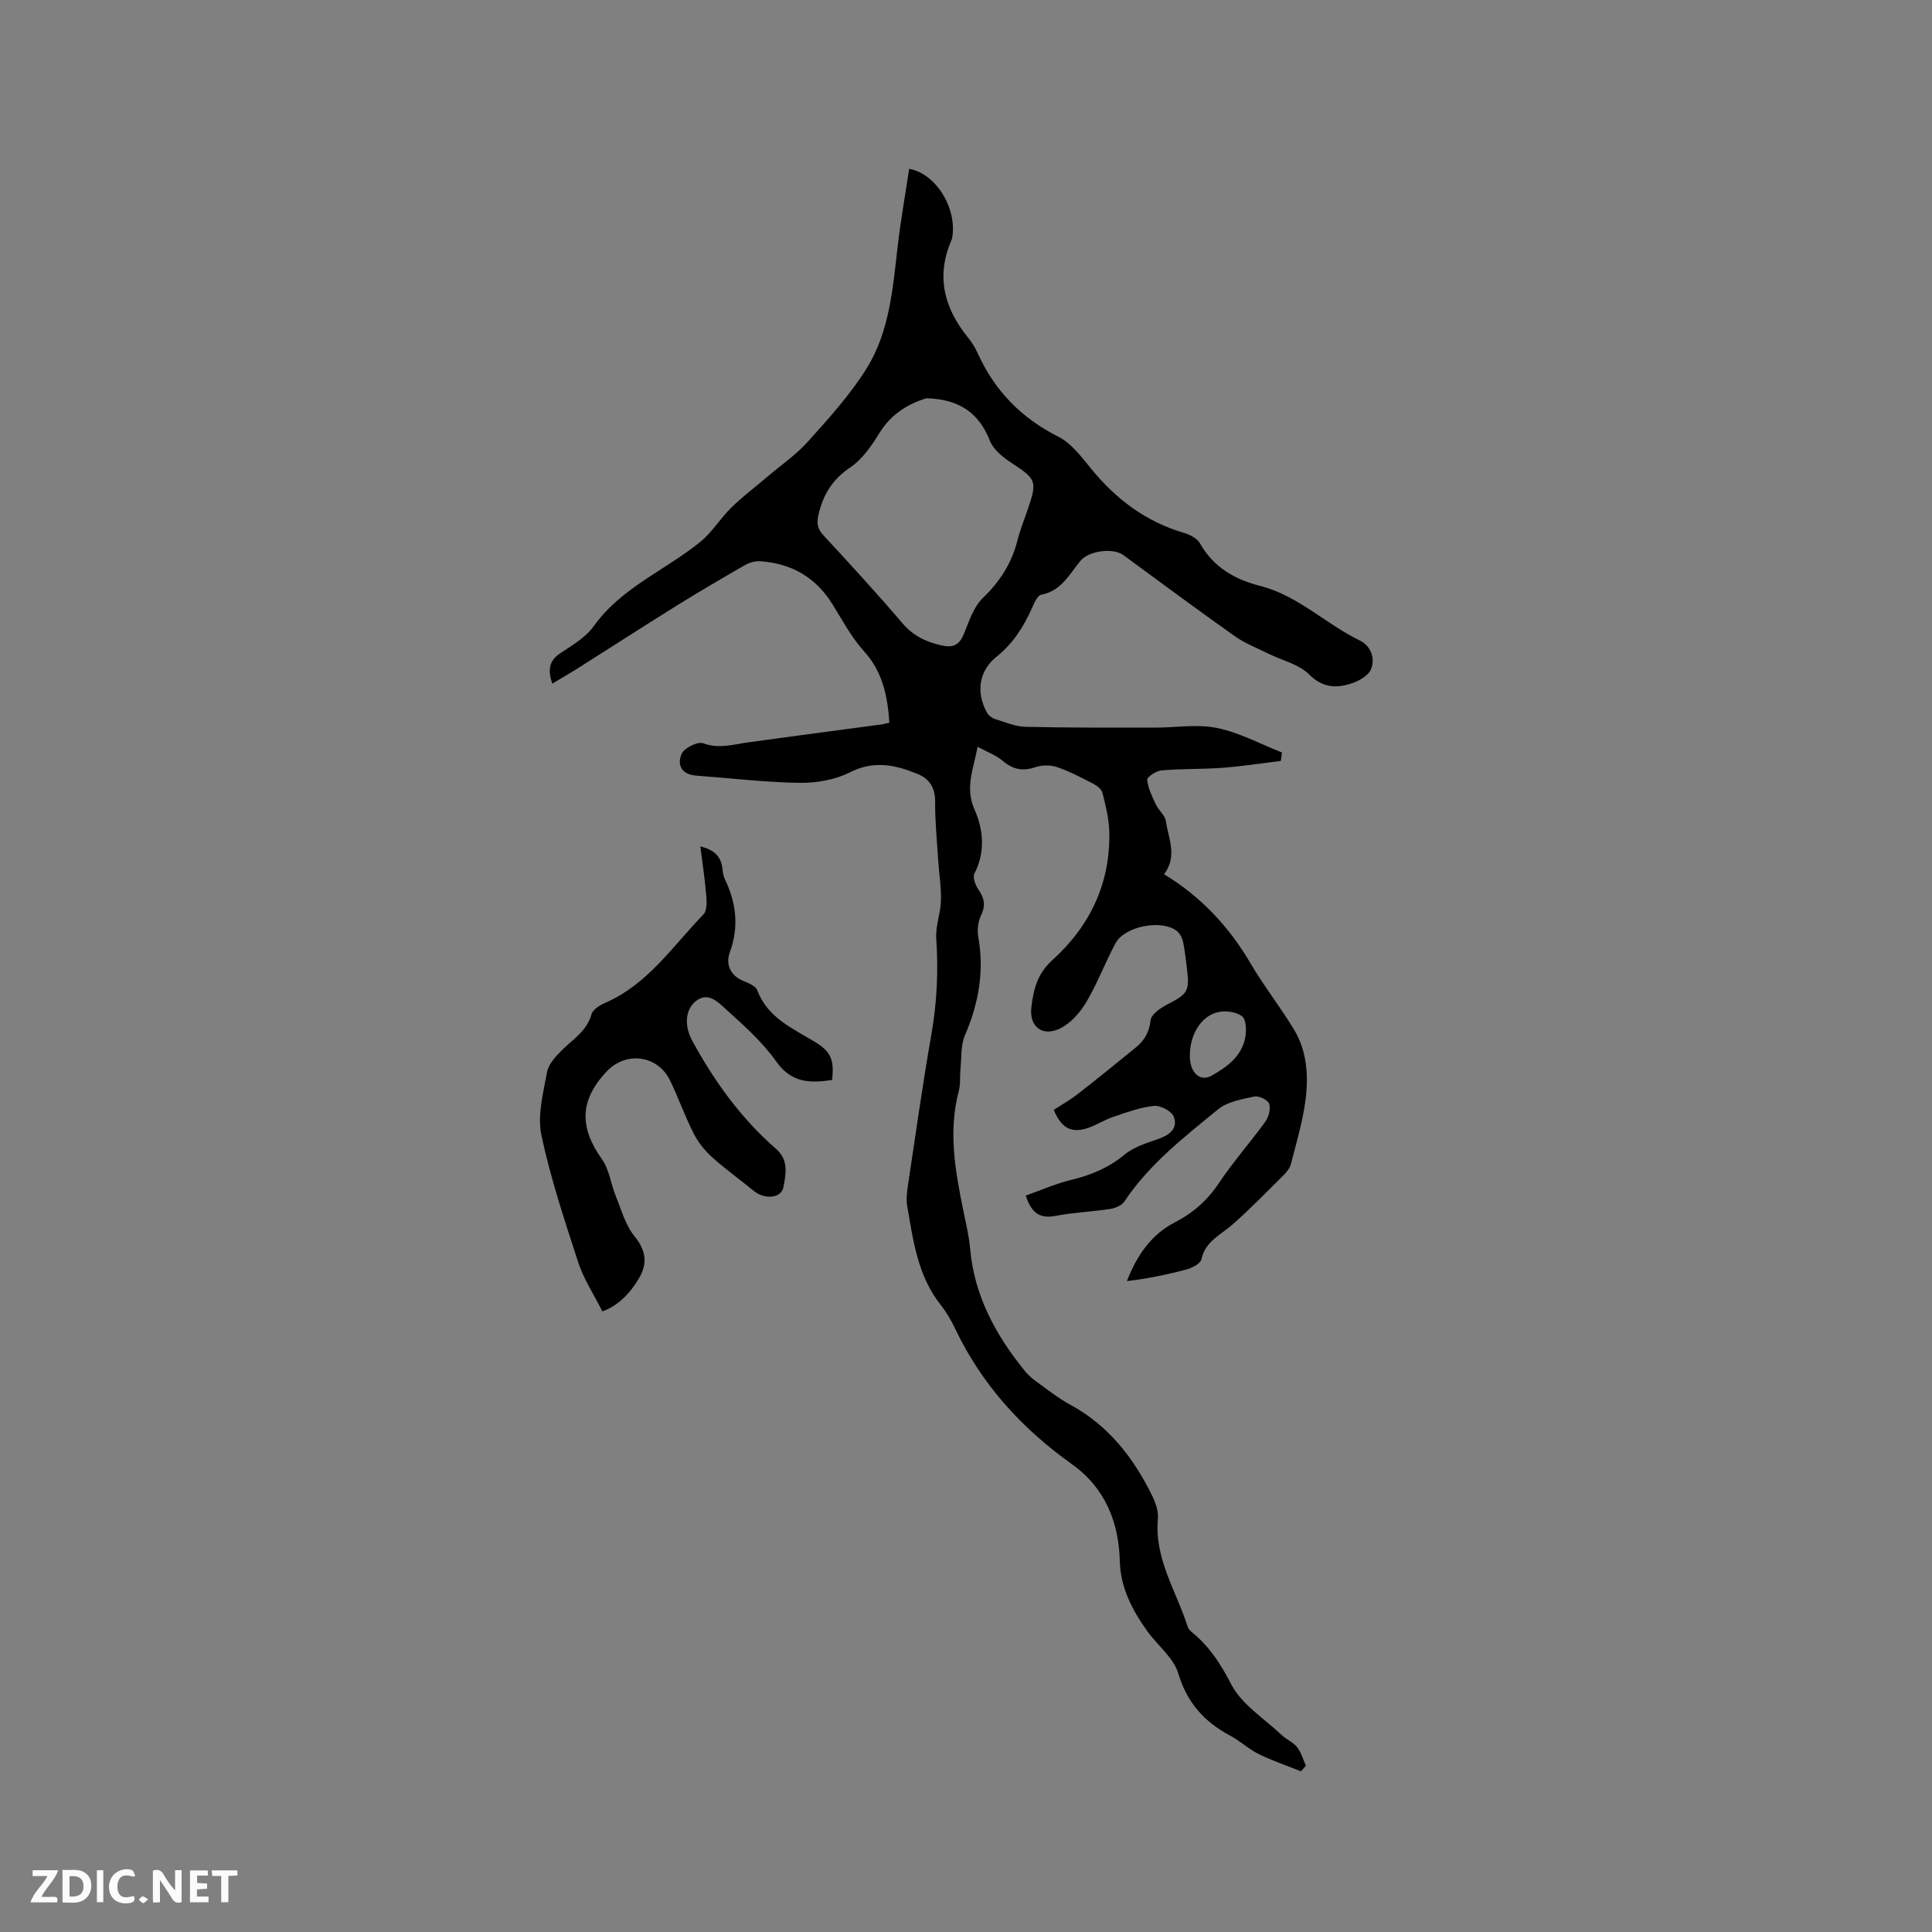 <svg enable-background="new 0 0 400 400" viewBox="0 0 400 400" xmlns="http://www.w3.org/2000/svg"><rect x="0" y="0" width="400" height="400" fill="#808080" stroke="none"/><g fill="#fbfafc"><path d="m37.59 393.81c-.92.31-1.52.05-2-.78-.7-1.2-1.52-2.34-2.47-3.78v4.59c-.55.03-.95.05-1.41.07-.03-.37-.06-.64-.06-.91 0-1.91 0-3.81 0-5.7 1.13-.41 1.77-.03 2.29.91.62 1.11 1.38 2.14 2.31 3.19v-4.2h1.35v6.61z"/><path d="m12.94 393.88v-6.75c1.9.19 3.93-.54 5.37 1.29.8 1.01.78 2.88.03 3.97-1.37 1.97-3.4 1.51-5.4 1.49m1.45-1.22c2.04.12 2.92-.58 2.89-2.21-.03-1.51-.98-2.19-2.89-2z"/><path d="m11.81 393.87h-5.49c.68-2.18 2.47-3.48 3.51-5.45h-3.08v-1.21h5.29c-.71 2.13-2.44 3.48-3.47 5.51.86 0 1.63.04 2.39-.01.79-.05 1.14.21.85 1.16"/><path d="m39.33 393.86v-6.61h3.7v1.07h-2.22v1.52c.68.04 1.34.09 2.07.13v1.07c-.72.05-1.38.09-2.1.14v1.48h2.4v1.19h-3.85z"/><path d="m27.71 388.56c-1.15-.3-2.46-.61-3.1.64-.37.73-.41 1.93-.06 2.67.63 1.35 1.99.93 3.17.68.35.94-.01 1.32-.93 1.46-1.62.25-3.05-.27-3.76-1.48-.73-1.24-.6-3.03.31-4.17.88-1.11 2.71-1.7 4-1.16.32.13.44.74.65 1.12-.1.08-.19.16-.28.24"/><path d="m49.15 387.24v1.07c-.59.02-1.17.05-1.87.08v5.44h-1.48v-5.44h-1.85c-.05-.4-.08-.73-.13-1.15z"/><path d="m20.06 387.21h1.33v6.62h-1.33z"/><path d="m30.68 393.25c-.49.38-.8.79-1.05.76-.32-.05-.6-.45-.9-.7.26-.24.51-.64.8-.67.29-.04.62.3 1.15.61"/></g><path d="m184.14 149.63c-.39-5.59-1.41-10.56-5.26-14.8-2.6-2.87-4.48-6.42-6.54-9.75-3.46-5.57-8.49-8.43-14.92-8.88-1.05-.07-2.27.27-3.19.8-4.75 2.73-9.48 5.5-14.14 8.4-6.81 4.23-13.54 8.59-20.31 12.87-1.72 1.09-3.49 2.1-5.44 3.27-1-3.02-.58-4.8 1.67-6.3 2.46-1.64 5.24-3.25 6.9-5.58 5.73-8.02 14.82-11.57 22.1-17.49 2.43-1.98 4.12-4.84 6.38-7.06 2.31-2.26 4.92-4.23 7.39-6.33 2.87-2.44 6.05-4.62 8.54-7.4 4.3-4.8 8.7-9.65 12.09-15.08 4.76-7.62 5.43-16.58 6.45-25.34.62-5.35 1.57-10.66 2.37-16 5.59.95 10 8.28 8.9 14.31-.02.1-.04.21-.08.31-3.36 7.59-1.58 14.28 3.48 20.45.8.97 1.44 2.11 1.97 3.26 3.51 7.69 8.99 13.28 16.61 17.12 2.69 1.35 4.77 4.15 6.76 6.59 5.16 6.34 11.37 11.02 19.3 13.34 1.22.36 2.7 1.14 3.28 2.17 2.77 4.92 7.23 7.47 12.34 8.76 7.93 2 13.64 7.89 20.73 11.33 2.29 1.11 3.28 3.73 2.31 6.01-.58 1.36-2.61 2.45-4.21 2.95-3.09.97-5.85.8-8.6-1.94-2.11-2.11-5.55-2.87-8.37-4.27-2.36-1.17-4.87-2.13-6.99-3.63-7.77-5.49-15.42-11.17-23.09-16.8-2.11-1.55-7.1-.9-8.83 1.15-2.33 2.77-3.96 6.28-8.16 7.06-.78.14-1.45 1.7-1.9 2.72-1.74 3.92-3.94 7.38-7.39 10.15-3.66 2.93-4.23 7.39-1.97 11.5.32.59 1.02 1.15 1.65 1.35 2.1.66 4.25 1.58 6.39 1.63 8.89.21 17.78.16 26.67.17 4.32 0 8.79-.78 12.93.07 4.64.94 8.98 3.32 13.45 5.07-.07.58-.15 1.17-.22 1.75-4.01.49-8.01 1.12-12.03 1.42-4.21.32-8.45.18-12.66.54-1.1.09-3.04 1.36-2.98 1.95.16 1.74 1.01 3.45 1.78 5.09.58 1.23 1.92 2.26 2.09 3.5.49 3.55 2.46 7.18-.38 10.97 7.67 4.62 13.53 10.98 17.86 18.38 2.81 4.8 6.24 9.11 9.07 13.82 2.73 4.54 3 9.75 2.31 14.83-.59 4.38-1.88 8.66-2.98 12.96-.22.86-.89 1.68-1.54 2.33-3.46 3.44-6.87 6.94-10.52 10.17-2.44 2.16-5.65 3.44-6.46 7.2-.19.89-1.86 1.79-3.01 2.1-4.04 1.09-8.15 1.93-12.43 2.44 2.04-5.3 5.07-9.65 9.85-12.12 3.91-2.02 6.84-4.62 9.27-8.27 2.92-4.38 6.46-8.35 9.55-12.63.7-.97 1.14-2.66.78-3.71-.27-.79-2.12-1.68-3.05-1.49-2.59.56-5.56 1.06-7.51 2.65-7.04 5.75-14.27 11.37-19.42 19.1-.54.81-1.87 1.37-2.92 1.53-3.77.58-7.61.72-11.35 1.44-3.25.62-4.98-.62-6.14-4.21 3.13-1.1 6.2-2.47 9.42-3.25 4.09-.99 7.73-2.49 11.04-5.23 1.95-1.62 4.65-2.42 7.12-3.29 2.34-.83 3.99-2.27 3.04-4.61-.46-1.15-2.77-2.32-4.11-2.18-2.87.3-5.69 1.35-8.46 2.29-1.89.64-3.61 1.82-5.52 2.39-3.26.96-5.2-.2-6.73-3.86 1.61-1.05 3.35-2.03 4.91-3.24 4.08-3.17 8.09-6.43 12.09-9.69 1.77-1.44 2.77-3.14 3.05-5.63.14-1.26 2.15-2.61 3.61-3.36 3.99-2.04 4.5-2.7 3.93-7.15-.24-1.89-.41-3.8-.81-5.66-.18-.85-.66-1.83-1.33-2.34-3.17-2.42-10.75-.96-12.65 2.55-2.16 4-3.76 8.32-6.07 12.22-1.27 2.15-3.2 4.33-5.38 5.42-3.63 1.82-6.49-.31-5.99-4.37.43-3.55 1.17-6.89 4.33-9.74 7.8-7.03 12.11-16 11.8-26.73-.08-2.67-.76-5.35-1.42-7.96-.19-.75-1.16-1.47-1.94-1.87-2.45-1.26-4.9-2.57-7.5-3.44-1.36-.46-3.14-.4-4.51.06-2.62.87-4.62.42-6.7-1.34-1.37-1.16-3.18-1.81-5.19-2.91-.87 4.72-2.66 8.43-.61 13.06 1.78 4 2.27 8.74-.05 13.19-.4.76.19 2.37.8 3.26 1.19 1.73 1.6 3.23.62 5.28-.64 1.33-.88 3.11-.62 4.57 1.28 7.14.07 13.81-2.77 20.41-.9 2.09-.68 4.68-.92 7.04-.15 1.47.04 3.01-.33 4.41-2.24 8.39-.74 16.61.93 24.84.53 2.59 1.17 5.19 1.4 7.82.86 9.79 5.3 17.93 11.35 25.37.65.8 1.46 1.52 2.3 2.13 2.32 1.67 4.58 3.48 7.08 4.84 7.89 4.28 13.08 10.94 16.94 18.8.71 1.46 1.36 3.23 1.21 4.78-.78 8.3 3.84 15.03 6.18 22.42.15.47.6.88 1 1.21 3.54 2.92 5.84 6.5 8 10.67 2.17 4.18 6.82 7.09 10.43 10.49 1 .94 2.4 1.51 3.22 2.55.85 1.08 1.23 2.54 1.82 3.83-.35.38-.7.77-1.04 1.15-2.93-1.18-5.93-2.19-8.76-3.58-2.07-1.02-3.82-2.7-5.87-3.79-5.34-2.86-8.93-6.78-10.75-12.87-.99-3.31-4.37-5.87-6.5-8.88-3.06-4.33-5.47-8.83-5.62-14.45-.21-8.08-3.08-15.15-9.93-20.03-10.36-7.38-18.66-16.49-24.16-28.05-.81-1.71-1.79-3.4-2.97-4.88-4.77-6.02-5.71-13.31-6.95-20.49-.25-1.43-.05-2.97.17-4.43 1.56-10.35 3.01-20.73 4.82-31.04 1.17-6.63 1.48-13.22 1.02-19.92-.18-2.56.9-5.19.97-7.8.08-2.82-.39-5.65-.57-8.47-.25-4-.66-8.01-.63-12.01.02-2.86-1.1-4.75-3.57-5.77-4.58-1.89-9.03-2.91-14.02-.39-3.08 1.56-6.94 2.25-10.43 2.2-7.17-.1-14.33-.97-21.49-1.5-3.03-.23-3.99-2.31-2.95-4.55.56-1.21 3.32-2.56 4.45-2.14 3.29 1.22 6.24.22 9.34-.2 9.23-1.28 18.46-2.48 27.7-3.72.43-.08.83-.2 1.5-.34zm7.64-67.17c-3.48 1.07-7.16 3.06-9.68 7.16-1.63 2.65-3.55 5.46-6.05 7.14-3.63 2.44-5.54 5.49-6.54 9.56-.45 1.83-.38 3.07.97 4.51 5.55 5.98 11.06 12 16.36 18.2 2.21 2.59 4.83 3.85 8.03 4.58 2.43.56 3.73-.02 4.68-2.34 1.07-2.6 2-5.59 3.92-7.44 3.57-3.43 6-7.25 7.2-12 .54-2.15 1.38-4.22 2.1-6.32 2.03-5.93 1.8-6.29-3.42-9.72-1.75-1.15-3.7-2.73-4.42-4.56-2.14-5.48-6.09-8.61-13.15-8.77zm54.57 136.5c.1 3.17 2.15 5.06 4.47 3.76 3.22-1.81 6.33-4.05 7.02-8.05.24-1.4.15-3.63-.69-4.27-1.21-.91-3.37-1.2-4.93-.86-3.67.82-6.02 4.93-5.87 9.42z" fill="#010000"/><path d="m124.71 271.51c-1.86-3.7-3.87-6.72-4.96-10.05-2.84-8.72-5.76-17.48-7.66-26.43-.86-4.1.38-8.73 1.16-13.03.3-1.66 1.78-3.28 3.08-4.56 2.3-2.29 5.17-3.96 6.14-7.46.27-.97 1.7-1.87 2.8-2.34 8.85-3.83 14.01-11.76 20.37-18.32.74-.76.7-2.55.59-3.83-.27-3.34-.78-6.67-1.23-10.25 2.77.67 4.28 2 4.57 4.56.08.73.17 1.51.48 2.16 2.38 4.95 3 9.89 1.04 15.24-.87 2.38.06 4.79 2.87 5.92 1.04.42 2.48 1.01 2.81 1.88 2.15 5.72 7.31 7.9 11.98 10.73 3.3 2.01 3.98 3.67 3.53 7.87-4.47.65-8.36.71-11.56-3.82-2.89-4.09-6.8-7.54-10.55-10.94-1.53-1.39-3.6-3.55-6.08-1.59-2.27 1.8-2.41 5.18-.81 8.14 4.58 8.44 10.12 16.14 17.39 22.47 2.68 2.34 2.03 5.25 1.53 7.92-.44 2.35-3.91 2.61-6.13.79-2.85-2.34-5.87-4.49-8.6-6.95-1.52-1.37-2.9-3.07-3.83-4.89-1.82-3.58-3.16-7.39-4.9-11.01-2.55-5.29-9.17-6.15-13.2-1.82-5.54 5.95-5.63 11.47-.88 18.16 1.49 2.1 1.79 5.01 2.8 7.49 1.17 2.88 2.02 6.09 3.92 8.42 2.39 2.93 2.7 5.61.96 8.6-1.87 3.2-4.39 5.8-7.63 6.94z" fill="#010000"/></svg>